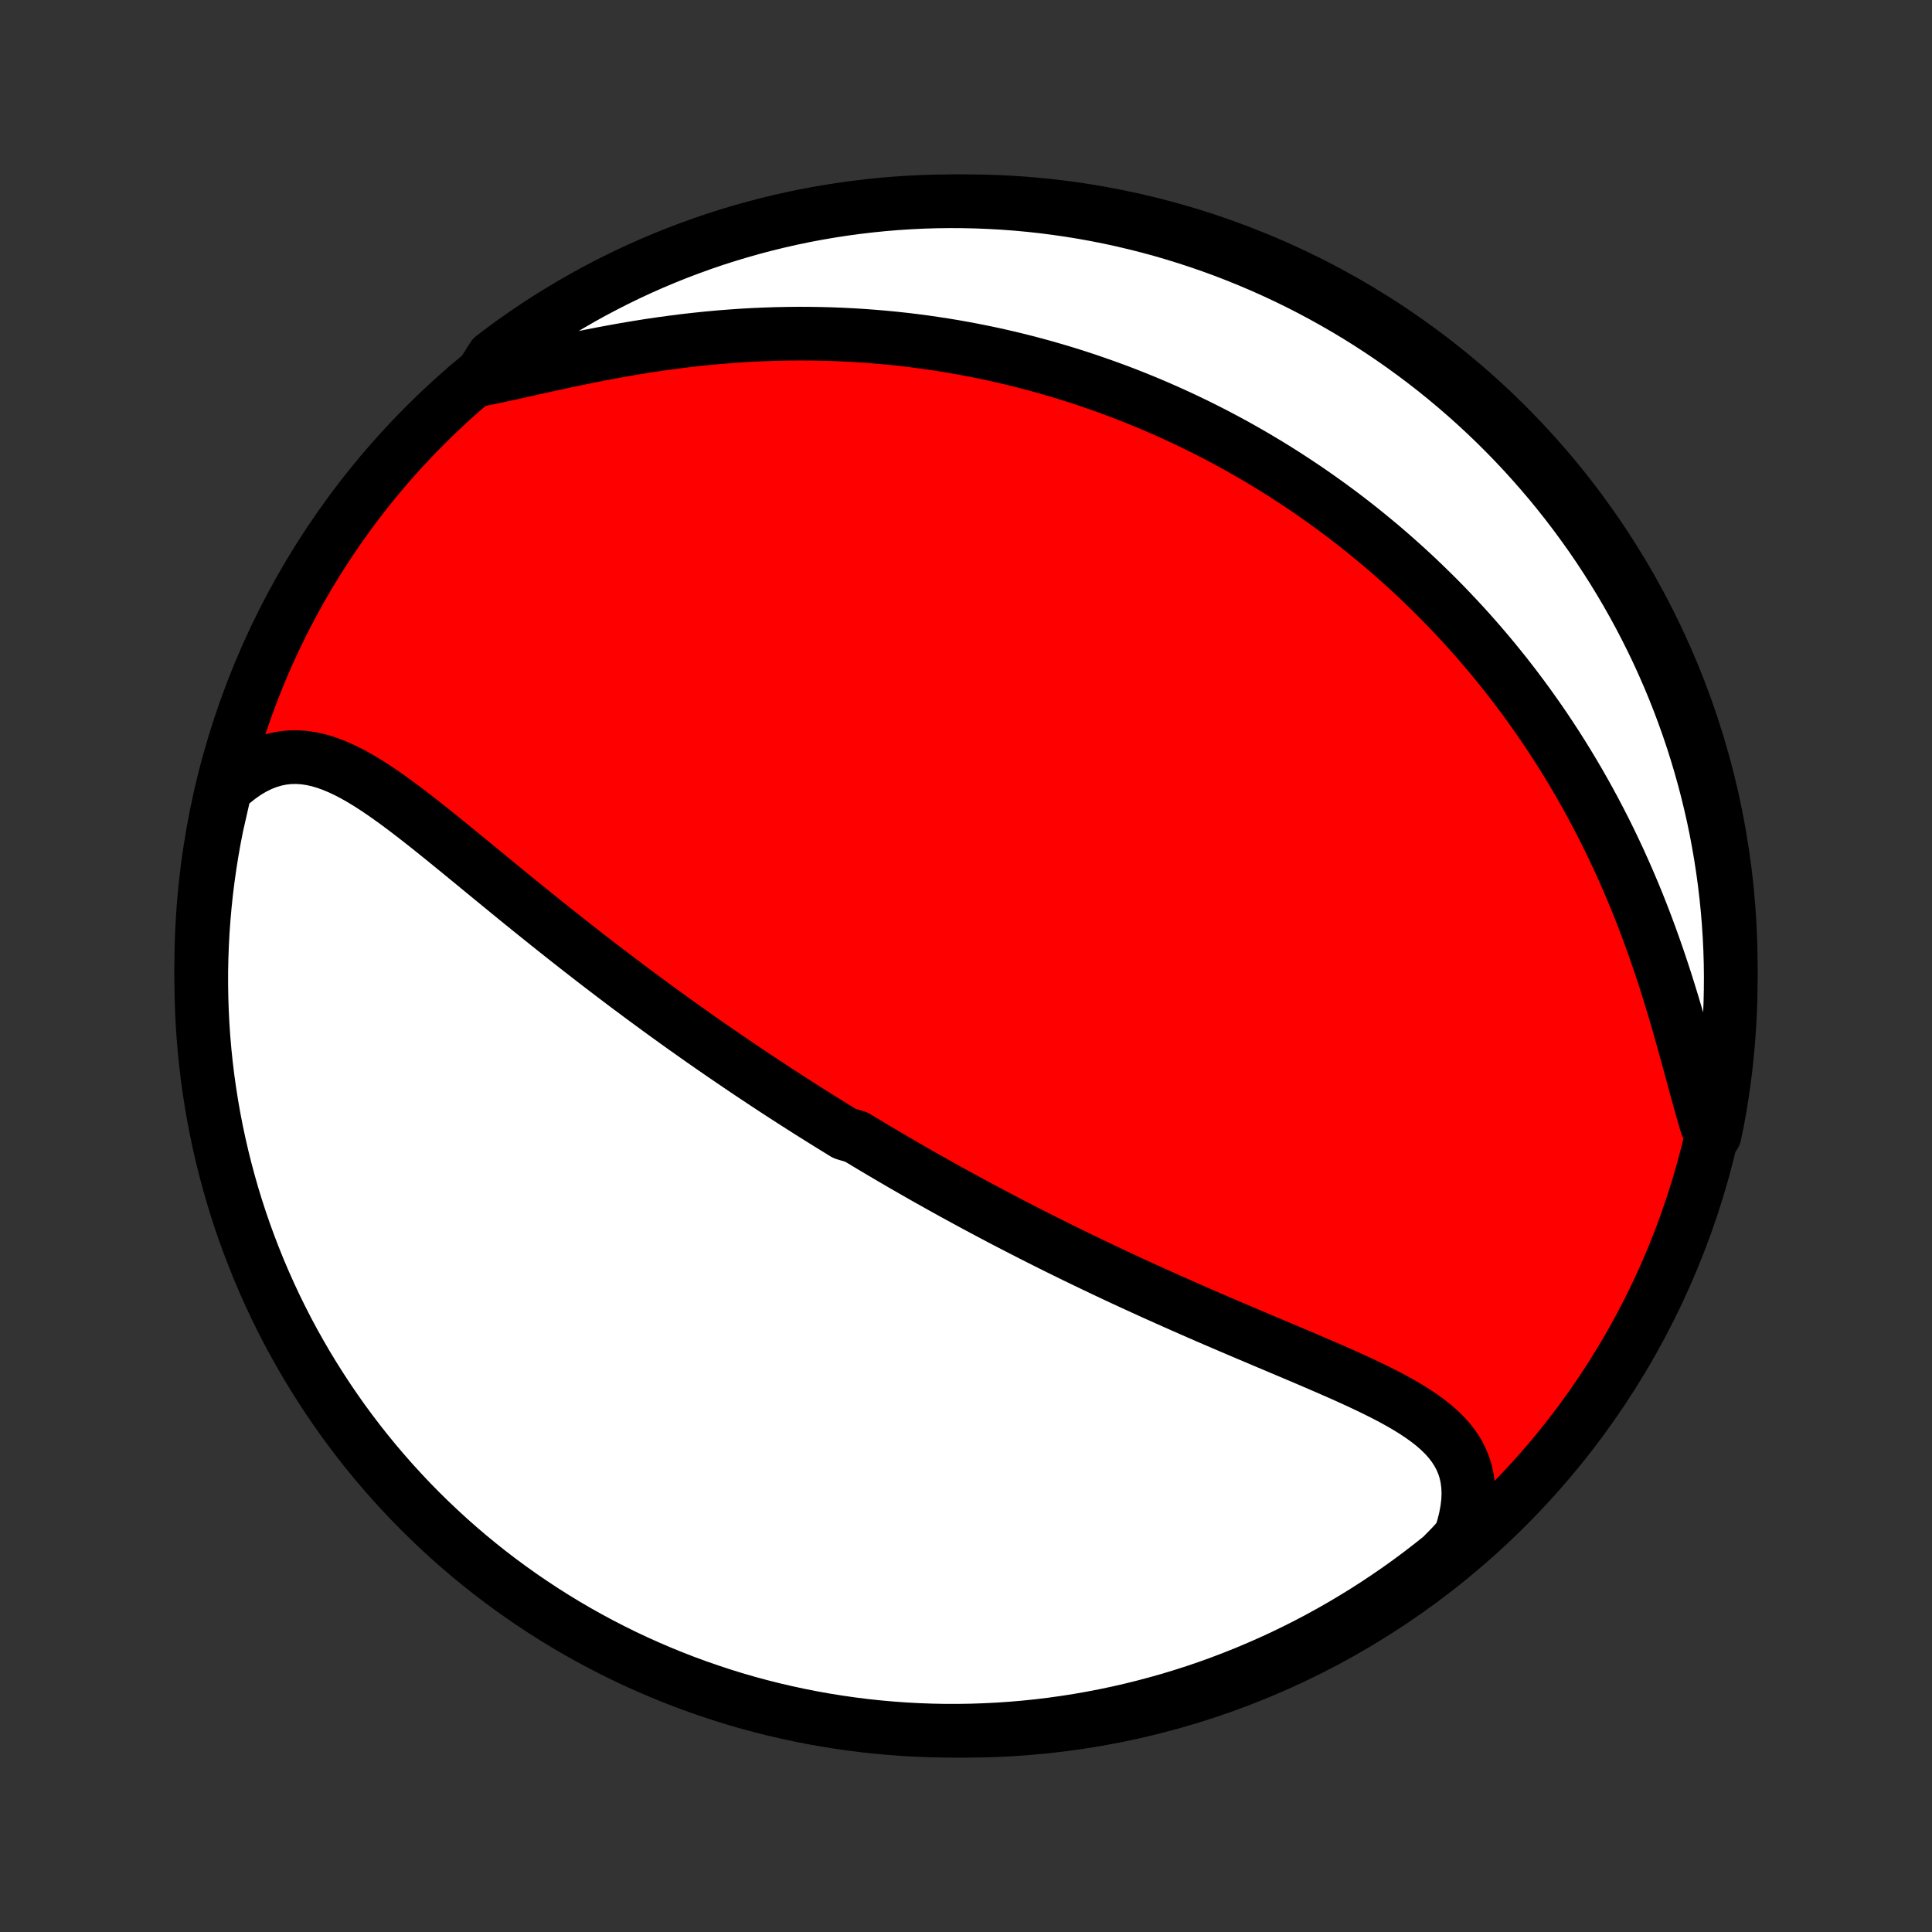 <?xml version="1.0" encoding="utf-8" standalone="no"?>
<!DOCTYPE svg PUBLIC "-//W3C//DTD SVG 1.1//EN"
  "http://www.w3.org/Graphics/SVG/1.1/DTD/svg11.dtd">
<!-- Created with matplotlib (http://matplotlib.org/) -->
<svg height="72pt" version="1.1" viewBox="0 0 72 72" width="72pt" xmlns="http://www.w3.org/2000/svg" xmlns:xlink="http://www.w3.org/1999/xlink">
 <rect x="0" y="0" width="72" height="72" fill="#333333" stroke="none"/>
 <defs>
  <style type="text/css">
*{stroke-linecap:butt;stroke-linejoin:round;}
  </style>
 </defs>
 <g id="figure_1">
  <g id="patch_1">
   <path d="
M0 72
L72 72
L72 0
L0 0
z
" style="fill:none;"/>
  </g>
  <g id="axes_1">
   <g id="PatchCollection_1">
    <defs>
     <path d="
M36 -7.5
C43.558 -7.5 50.808 -10.503 56.153 -15.848
C61.497 -21.192 64.5 -28.442 64.5 -36
C64.5 -43.558 61.497 -50.808 56.153 -56.153
C50.808 -61.497 43.558 -64.5 36 -64.5
C28.442 -64.5 21.192 -61.497 15.848 -56.153
C10.503 -50.808 7.5 -43.558 7.5 -36
C7.5 -28.442 10.503 -21.192 15.848 -15.848
C21.192 -10.503 28.442 -7.5 36 -7.5
z
" id="C0_0_a811fe30f3"/>
     <path d="
M8.388 -42.585
L8.65 -42.823
L8.915 -43.035
L9.182 -43.221
L9.451 -43.38
L9.721 -43.513
L9.991 -43.618
L10.261 -43.698
L10.531 -43.751
L10.801 -43.78
L11.07 -43.784
L11.338 -43.766
L11.605 -43.726
L11.871 -43.667
L12.136 -43.588
L12.401 -43.493
L12.665 -43.382
L12.928 -43.257
L13.191 -43.12
L13.453 -42.971
L13.715 -42.812
L13.977 -42.644
L14.239 -42.468
L14.5 -42.285
L14.761 -42.097
L15.023 -41.903
L15.284 -41.705
L15.545 -41.503
L15.806 -41.299
L16.067 -41.092
L16.327 -40.883
L16.587 -40.673
L16.847 -40.461
L17.107 -40.249
L17.366 -40.037
L17.625 -39.825
L17.883 -39.612
L18.141 -39.401
L18.398 -39.19
L18.654 -38.98
L18.91 -38.77
L19.165 -38.562
L19.419 -38.355
L19.673 -38.15
L19.925 -37.946
L20.177 -37.744
L20.427 -37.543
L20.677 -37.344
L20.926 -37.147
L21.173 -36.951
L21.42 -36.757
L21.666 -36.565
L21.91 -36.375
L22.154 -36.186
L22.396 -36
L22.638 -35.815
L22.878 -35.632
L23.118 -35.451
L23.356 -35.271
L23.594 -35.094
L23.83 -34.918
L24.065 -34.744
L24.3 -34.571
L24.533 -34.4
L24.766 -34.231
L24.998 -34.064
L25.228 -33.898
L25.458 -33.733
L25.688 -33.571
L25.916 -33.409
L26.143 -33.249
L26.37 -33.091
L26.596 -32.934
L26.822 -32.778
L27.047 -32.624
L27.271 -32.471
L27.495 -32.319
L27.718 -32.168
L27.941 -32.018
L28.163 -31.87
L28.385 -31.723
L28.606 -31.577
L28.827 -31.431
L29.048 -31.287
L29.269 -31.144
L29.489 -31.002
L29.71 -30.86
L29.93 -30.72
L30.15 -30.58
L30.37 -30.442
L30.59 -30.304
L30.811 -30.166
L31.031 -30.03
L31.252 -29.894
L31.472 -29.758
L31.914 -29.624
L32.136 -29.49
L32.358 -29.356
L32.58 -29.223
L32.803 -29.091
L33.027 -28.959
L33.251 -28.827
L33.475 -28.696
L33.701 -28.565
L33.927 -28.435
L34.154 -28.305
L34.381 -28.175
L34.61 -28.046
L34.84 -27.917
L35.07 -27.788
L35.301 -27.66
L35.534 -27.531
L35.768 -27.403
L36.003 -27.275
L36.239 -27.147
L36.476 -27.019
L36.715 -26.892
L36.955 -26.764
L37.196 -26.637
L37.439 -26.509
L37.684 -26.382
L37.93 -26.255
L38.177 -26.128
L38.427 -26
L38.678 -25.873
L38.93 -25.746
L39.185 -25.618
L39.441 -25.491
L39.699 -25.364
L39.959 -25.236
L40.222 -25.109
L40.486 -24.981
L40.752 -24.854
L41.02 -24.726
L41.29 -24.598
L41.562 -24.47
L41.836 -24.342
L42.112 -24.214
L42.391 -24.086
L42.672 -23.958
L42.954 -23.829
L43.239 -23.701
L43.526 -23.572
L43.815 -23.444
L44.106 -23.315
L44.399 -23.186
L44.694 -23.057
L44.99 -22.928
L45.289 -22.799
L45.589 -22.67
L45.891 -22.541
L46.194 -22.412
L46.499 -22.282
L46.805 -22.153
L47.112 -22.023
L47.421 -21.893
L47.729 -21.762
L48.038 -21.632
L48.348 -21.501
L48.657 -21.37
L48.966 -21.238
L49.274 -21.105
L49.581 -20.972
L49.887 -20.838
L50.19 -20.703
L50.491 -20.566
L50.789 -20.428
L51.083 -20.288
L51.372 -20.146
L51.657 -20.002
L51.935 -19.855
L52.207 -19.704
L52.471 -19.55
L52.726 -19.391
L52.972 -19.227
L53.206 -19.058
L53.429 -18.883
L53.638 -18.7
L53.832 -18.51
L54.01 -18.311
L54.171 -18.103
L54.314 -17.885
L54.437 -17.656
L54.539 -17.416
L54.62 -17.164
L54.677 -16.901
L54.712 -16.625
L54.723 -16.337
L54.71 -16.037
L54.672 -15.726
L54.611 -15.403
L54.526 -15.071
L54.417 -14.73
L54.1 -14.38
L53.713 -13.985
L53.32 -13.673
L52.923 -13.367
L52.52 -13.068
L52.112 -12.776
L51.699 -12.492
L51.282 -12.214
L50.86 -11.944
L50.433 -11.681
L50.002 -11.425
L49.567 -11.177
L49.127 -10.936
L48.684 -10.703
L48.236 -10.478
L47.785 -10.26
L47.331 -10.051
L46.872 -9.849
L46.411 -9.655
L45.946 -9.47
L45.479 -9.292
L45.008 -9.122
L44.535 -8.961
L44.059 -8.808
L43.581 -8.663
L43.1 -8.527
L42.617 -8.399
L42.133 -8.279
L41.646 -8.168
L41.157 -8.065
L40.667 -7.971
L40.176 -7.885
L39.683 -7.808
L39.19 -7.739
L38.695 -7.679
L38.199 -7.628
L37.703 -7.585
L37.206 -7.551
L36.709 -7.526
L36.212 -7.509
L35.714 -7.501
L35.217 -7.501
L34.72 -7.511
L34.223 -7.529
L33.727 -7.555
L33.232 -7.591
L32.737 -7.635
L32.243 -7.687
L31.751 -7.749
L31.26 -7.819
L30.77 -7.897
L30.282 -7.984
L29.795 -8.08
L29.311 -8.184
L28.828 -8.296
L28.348 -8.417
L27.87 -8.546
L27.395 -8.684
L26.922 -8.83
L26.452 -8.985
L25.985 -9.147
L25.52 -9.318
L25.059 -9.497
L24.602 -9.684
L24.148 -9.879
L23.697 -10.081
L23.25 -10.292
L22.807 -10.511
L22.369 -10.737
L21.934 -10.971
L21.503 -11.213
L21.077 -11.462
L20.656 -11.719
L20.239 -11.983
L19.827 -12.255
L19.42 -12.533
L19.018 -12.819
L18.621 -13.112
L18.229 -13.412
L17.843 -13.719
L17.463 -14.032
L17.088 -14.352
L16.718 -14.679
L16.355 -15.013
L15.998 -15.352
L15.646 -15.698
L15.301 -16.05
L14.963 -16.409
L14.63 -16.773
L14.305 -17.143
L13.985 -17.519
L13.673 -17.9
L13.367 -18.287
L13.068 -18.68
L12.776 -19.077
L12.492 -19.48
L12.214 -19.888
L11.944 -20.301
L11.681 -20.718
L11.425 -21.14
L11.177 -21.567
L10.936 -21.998
L10.703 -22.433
L10.478 -22.873
L10.26 -23.316
L10.051 -23.764
L9.849 -24.215
L9.655 -24.669
L9.47 -25.128
L9.292 -25.589
L9.122 -26.054
L8.961 -26.521
L8.808 -26.992
L8.663 -27.465
L8.527 -27.941
L8.399 -28.419
L8.279 -28.9
L8.168 -29.383
L8.065 -29.867
L7.971 -30.354
L7.885 -30.843
L7.808 -31.333
L7.739 -31.824
L7.679 -32.317
L7.628 -32.81
L7.585 -33.305
L7.551 -33.801
L7.526 -34.297
L7.509 -34.794
L7.501 -35.291
L7.501 -35.788
L7.511 -36.286
L7.529 -36.783
L7.555 -37.28
L7.591 -37.777
L7.635 -38.273
L7.687 -38.768
L7.749 -39.263
L7.819 -39.757
L7.897 -40.249
L7.984 -40.74
L8.08 -41.23
z
" id="C0_1_3c06eaca3f"/>
     <path d="
M17.829 -57.84
L18.213 -57.916
L18.606 -57.999
L19.007 -58.085
L19.415 -58.175
L19.83 -58.268
L20.25 -58.361
L20.676 -58.454
L21.105 -58.547
L21.538 -58.637
L21.974 -58.726
L22.412 -58.812
L22.852 -58.894
L23.292 -58.973
L23.733 -59.047
L24.175 -59.118
L24.616 -59.183
L25.056 -59.243
L25.496 -59.299
L25.934 -59.349
L26.37 -59.394
L26.804 -59.434
L27.236 -59.468
L27.666 -59.498
L28.092 -59.522
L28.516 -59.54
L28.937 -59.554
L29.355 -59.562
L29.769 -59.566
L30.18 -59.564
L30.588 -59.558
L30.992 -59.547
L31.392 -59.531
L31.789 -59.511
L32.182 -59.486
L32.571 -59.457
L32.956 -59.424
L33.337 -59.387
L33.715 -59.346
L34.089 -59.301
L34.459 -59.252
L34.826 -59.199
L35.188 -59.144
L35.547 -59.084
L35.902 -59.021
L36.254 -58.955
L36.602 -58.886
L36.947 -58.814
L37.288 -58.738
L37.625 -58.66
L37.959 -58.579
L38.29 -58.495
L38.618 -58.408
L38.942 -58.319
L39.264 -58.226
L39.582 -58.132
L39.897 -58.035
L40.209 -57.935
L40.519 -57.833
L40.825 -57.728
L41.129 -57.621
L41.43 -57.512
L41.729 -57.401
L42.025 -57.287
L42.318 -57.171
L42.609 -57.053
L42.898 -56.932
L43.184 -56.81
L43.468 -56.685
L43.75 -56.558
L44.03 -56.429
L44.308 -56.297
L44.584 -56.164
L44.858 -56.028
L45.13 -55.89
L45.4 -55.75
L45.668 -55.608
L45.935 -55.464
L46.2 -55.317
L46.463 -55.168
L46.725 -55.017
L46.985 -54.863
L47.244 -54.708
L47.501 -54.55
L47.757 -54.389
L48.012 -54.226
L48.265 -54.061
L48.518 -53.893
L48.769 -53.723
L49.018 -53.55
L49.267 -53.375
L49.514 -53.197
L49.761 -53.016
L50.007 -52.833
L50.251 -52.647
L50.494 -52.458
L50.737 -52.266
L50.978 -52.071
L51.219 -51.873
L51.459 -51.673
L51.698 -51.469
L51.936 -51.262
L52.173 -51.051
L52.409 -50.838
L52.645 -50.621
L52.88 -50.4
L53.113 -50.176
L53.346 -49.949
L53.579 -49.718
L53.81 -49.483
L54.04 -49.244
L54.27 -49.001
L54.499 -48.755
L54.727 -48.504
L54.954 -48.249
L55.18 -47.99
L55.405 -47.726
L55.629 -47.459
L55.851 -47.186
L56.073 -46.91
L56.294 -46.628
L56.513 -46.342
L56.731 -46.051
L56.948 -45.755
L57.163 -45.454
L57.377 -45.149
L57.59 -44.838
L57.8 -44.522
L58.009 -44.201
L58.216 -43.875
L58.421 -43.543
L58.624 -43.206
L58.825 -42.864
L59.023 -42.516
L59.22 -42.163
L59.413 -41.805
L59.604 -41.442
L59.793 -41.073
L59.978 -40.699
L60.16 -40.32
L60.34 -39.936
L60.515 -39.547
L60.688 -39.153
L60.857 -38.755
L61.023 -38.352
L61.184 -37.945
L61.342 -37.534
L61.496 -37.119
L61.646 -36.701
L61.792 -36.281
L61.934 -35.858
L62.073 -35.433
L62.207 -35.006
L62.338 -34.579
L62.465 -34.152
L62.588 -33.726
L62.708 -33.3
L62.825 -32.878
L62.94 -32.458
L63.053 -32.043
L63.164 -31.634
L63.274 -31.231
L63.383 -30.836
L63.493 -30.45
L63.604 -30.075
L63.9 -29.712
L63.997 -30.18
L64.086 -30.668
L64.166 -31.158
L64.237 -31.649
L64.301 -32.141
L64.355 -32.634
L64.401 -33.129
L64.438 -33.624
L64.466 -34.12
L64.486 -34.617
L64.497 -35.114
L64.5 -35.611
L64.494 -36.108
L64.479 -36.606
L64.455 -37.103
L64.423 -37.6
L64.382 -38.096
L64.332 -38.592
L64.274 -39.087
L64.207 -39.581
L64.132 -40.074
L64.048 -40.565
L63.956 -41.056
L63.855 -41.544
L63.745 -42.031
L63.627 -42.517
L63.501 -43
L63.366 -43.481
L63.223 -43.96
L63.072 -44.436
L62.912 -44.91
L62.744 -45.381
L62.568 -45.849
L62.384 -46.315
L62.192 -46.777
L61.992 -47.235
L61.784 -47.691
L61.568 -48.143
L61.344 -48.591
L61.113 -49.035
L60.874 -49.475
L60.627 -49.912
L60.373 -50.344
L60.112 -50.771
L59.843 -51.194
L59.567 -51.613
L59.284 -52.027
L58.993 -52.435
L58.696 -52.839
L58.392 -53.238
L58.08 -53.632
L57.763 -54.02
L57.438 -54.402
L57.107 -54.779
L56.77 -55.151
L56.426 -55.516
L56.076 -55.876
L55.72 -56.229
L55.358 -56.576
L54.99 -56.917
L54.616 -57.252
L54.236 -57.58
L53.851 -57.902
L53.461 -58.217
L53.065 -58.525
L52.664 -58.826
L52.258 -59.12
L51.847 -59.408
L51.431 -59.688
L51.011 -59.961
L50.586 -60.227
L50.156 -60.485
L49.722 -60.736
L49.284 -60.979
L48.842 -61.215
L48.396 -61.443
L47.946 -61.663
L47.493 -61.875
L47.036 -62.08
L46.576 -62.276
L46.112 -62.465
L45.646 -62.646
L45.176 -62.818
L44.704 -62.982
L44.229 -63.138
L43.752 -63.286
L43.272 -63.426
L42.79 -63.557
L42.306 -63.679
L41.82 -63.794
L41.332 -63.9
L40.842 -63.997
L40.351 -64.086
L39.859 -64.166
L39.366 -64.237
L38.871 -64.301
L38.376 -64.355
L37.88 -64.401
L37.383 -64.438
L36.886 -64.466
L36.389 -64.486
L35.892 -64.497
L35.394 -64.5
L34.897 -64.494
L34.4 -64.479
L33.904 -64.455
L33.408 -64.423
L32.913 -64.382
L32.419 -64.332
L31.926 -64.274
L31.435 -64.207
L30.945 -64.132
L30.456 -64.048
L29.969 -63.956
L29.483 -63.855
L29 -63.745
L28.519 -63.627
L28.04 -63.501
L27.564 -63.366
L27.09 -63.223
L26.619 -63.072
L26.151 -62.912
L25.686 -62.744
L25.223 -62.568
L24.765 -62.384
L24.309 -62.192
L23.857 -61.992
L23.409 -61.784
L22.965 -61.568
L22.525 -61.344
L22.088 -61.113
L21.656 -60.874
L21.229 -60.627
L20.806 -60.373
L20.387 -60.112
L19.973 -59.843
L19.564 -59.567
L19.161 -59.284
L18.762 -58.993
L18.369 -58.696
z
" id="C0_2_775950c2c3"/>
    </defs>
    <g clip-path="url(#p1bffca34e9)">
     <use style="fill:#ff0000;stroke:#000000;stroke-width:2.0;" x="0.0" xlink:href="#C0_0_a811fe30f3" y="72.0"/>
    </g>
    <g clip-path="url(#p1bffca34e9)">
     <use style="fill:#ffffff;stroke:#000000;stroke-width:2.0;" x="0.0" xlink:href="#C0_1_3c06eaca3f" y="72.0"/>
    </g>
    <g clip-path="url(#p1bffca34e9)">
     <use style="fill:#ffffff;stroke:#000000;stroke-width:2.0;" x="0.0" xlink:href="#C0_2_775950c2c3" y="72.0"/>
    </g>
   </g>
  </g>
 </g>
 <defs>
  <clipPath id="p1bffca34e9">
   <rect height="72.0" width="72.0" x="0.0" y="0.0"/>
  </clipPath>
 </defs>
</svg>
